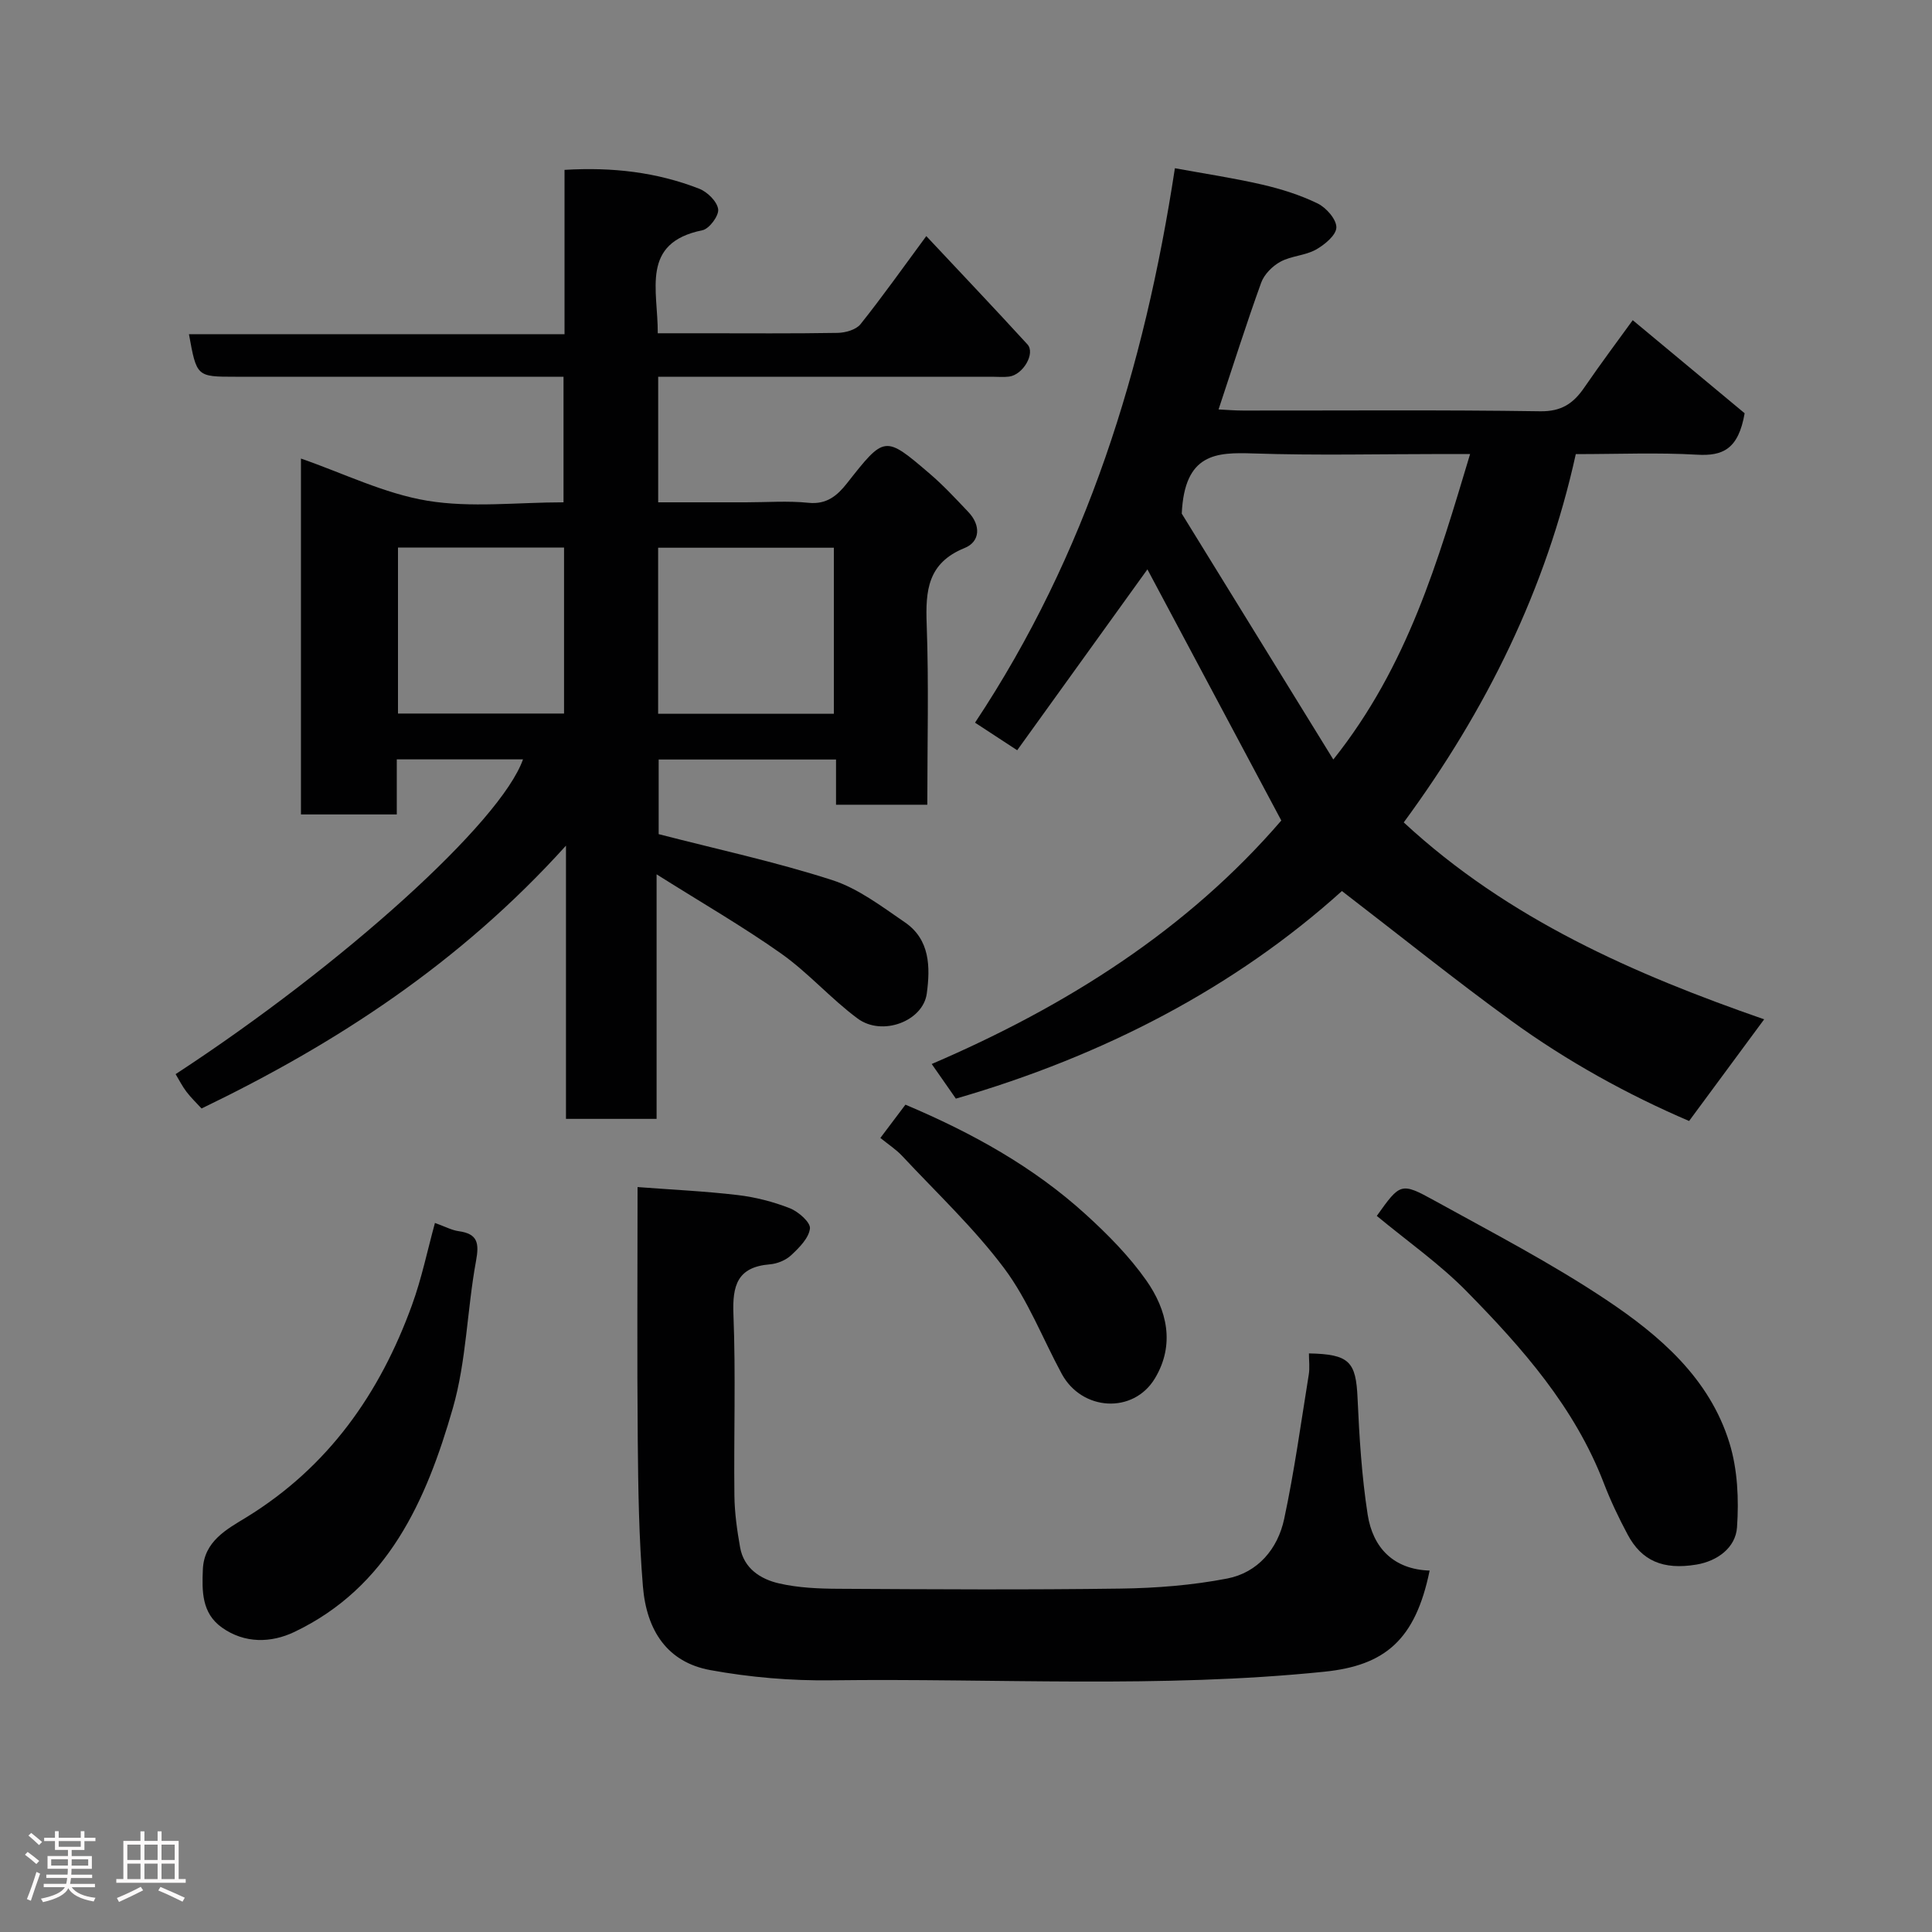 <svg enable-background="new 0 0 400 400" viewBox="0 0 400 400" xmlns="http://www.w3.org/2000/svg"><rect x="0" y="0" width="400" height="400" fill="#808080" stroke="none"/><path d="m5.17 384 .55-.58c.85.61 1.65 1.24 2.4 1.87l-.59.64c-.83-.73-1.62-1.38-2.36-1.93m1.22 9.53-.82-.34c.71-1.76 1.37-3.64 1.98-5.63.24.13.5.25.76.36-.6 1.67-1.24 3.54-1.92 5.61m-.5-13.5.57-.54c.56.44 1.31 1.06 2.26 1.87l-.64.64c-.68-.66-1.41-1.32-2.19-1.97m3.25.46h2.24v-1.36h.77v1.36h4.57v-1.36h.76v1.36h2.28v.69h-2.28v1.84h-2.64v1.26h4.18v2.64h-4.21c0 .45-.02.86-.05 1.21h4.32v.69h-4.38c-.04.34-.1.75-.19 1.22h5.15v.69h-4.82c.87 1.19 2.51 1.92 4.93 2.19-.17.31-.3.57-.37.76-2.77-.49-4.52-1.41-5.26-2.76-.56 1.26-2.3 2.23-5.24 2.9-.12-.24-.26-.48-.43-.72 2.73-.55 4.38-1.34 4.96-2.38h-4.38v-.69h4.65c.1-.38.17-.79.21-1.22h-4.32v-.69h4.4c.03-.34.05-.75.05-1.21h-4.2v-2.64h4.23v-1.26h-2.69v-1.84h-2.24zm1.46 4.46v1.29h3.45c.01-.4.02-.57.01-.53v-.32-.45h-3.46zm1.55-2.59h4.57v-1.19h-4.57zm6.11 2.59h-3.42v.77c-.02.19-.01.37-.02.53h3.44z" fill="#fcfafa"/><path d="m32.63 379.16h.82v1.98h3.54v7.89h1.46v.78h-14.37v-.78h1.46v-7.89h3.54v-1.98h.82v1.98h2.73zm-3.49 11.48.5.73c-1.61.82-3.28 1.63-5 2.41-.13-.27-.28-.55-.44-.82 1.75-.72 3.4-1.49 4.94-2.32m-2.78-5.55h2.73v-3.18h-2.73zm0 3.95h2.73v-3.2h-2.73zm3.54-3.95h2.73v-3.18h-2.73zm0 3.95h2.73v-3.2h-2.73zm7.89 4.68c-1.84-.92-3.51-1.7-5.02-2.32l.45-.73c1.89.8 3.57 1.55 5.04 2.23zm-1.62-11.81h-2.73v3.18h2.73zm-2.73 7.13h2.73v-3.2h-2.73z" fill="#fcfafa"/><g fill="#010102"><path d="m135.94 181.02v50.63c-6.26 0-12.31 0-18.76 0 0-18.29 0-36.54 0-56.57-21.93 24.29-47.55 40.97-75.45 54.42-1.01-1.1-2.16-2.2-3.11-3.44-.87-1.14-1.52-2.44-2.26-3.67 34.8-22.75 67.37-52.22 71.92-65.17-8.62 0-17.19 0-26.13 0v11.4c-6.74 0-13.13 0-19.84 0 0-24.38 0-48.79 0-73.68 8.8 3.05 17.25 7.25 26.16 8.73 9.06 1.5 18.56.33 28.2.33 0-8.69 0-17.08 0-26-3.2 0-6.32 0-9.44 0-19.5 0-38.99 0-58.49 0-8.02 0-8.02 0-9.62-8.81h77.76c0-11.54 0-22.6 0-34.02 9.94-.6 19.12.48 27.9 3.91 1.69.66 3.7 2.65 3.91 4.25.17 1.34-1.85 4.06-3.27 4.34-12.87 2.62-9.17 12.38-9.24 21.33h9.26c9.33 0 18.67.08 27.99-.08 1.62-.03 3.81-.65 4.73-1.8 4.58-5.74 8.82-11.74 13.62-18.24 7.04 7.51 14.06 14.9 20.94 22.42 1.69 1.85-.9 6.3-3.8 6.67-1.15.15-2.33.03-3.5.03-21.16 0-42.33 0-63.49 0-1.8 0-3.6 0-5.66 0v26h18.14c4.33 0 8.7-.34 12.99.1 3.77.39 5.97-1.52 7.94-4.02 7.81-9.92 7.82-10 17.17-1.99 2.84 2.43 5.4 5.2 7.98 7.92 2.6 2.73 2.48 6.13-.78 7.45-7.65 3.1-8.11 8.8-7.85 15.81.45 12.3.13 24.64.13 37.34-6.24 0-12.3 0-18.9 0 0-2.99 0-6.05 0-9.36-12.47 0-24.41 0-36.72 0v15.45c12.07 3.12 24.15 5.72 35.86 9.49 5.43 1.74 10.31 5.48 15.12 8.77 5.21 3.57 5.27 9.26 4.53 14.74-.77 5.72-9.22 8.94-14.31 5.18-5.54-4.1-10.18-9.44-15.79-13.42-7.93-5.61-16.4-10.49-25.84-16.44zm36.7-33.24c0-11.78 0-23.15 0-34.38-12.4 0-24.44 0-36.38 0v34.38zm-55.86-34.42c-11.79 0-23.17 0-34.38 0v34.37h34.38c0-11.53 0-22.78 0-34.37z"/><path d="m201.87 149.62c23.07-34.75 35.05-73.34 41.38-114.79 6.1 1.12 12.14 2.02 18.07 3.39 3.93.91 7.88 2.15 11.49 3.91 1.78.87 3.91 3.3 3.87 4.97-.04 1.6-2.44 3.58-4.25 4.59-2.22 1.23-5.09 1.28-7.32 2.49-1.65.89-3.36 2.6-3.99 4.33-3.09 8.54-5.82 17.2-8.83 26.26 1.63.08 3.36.23 5.1.23 20.49.02 40.99-.16 61.48.15 4.41.07 6.88-1.62 9.13-4.9 3.51-5.11 7.23-10.08 10.04-13.96 8.17 6.8 16.15 13.43 23.17 19.27-1.3 7.51-4.58 8.88-9.84 8.58-8.13-.47-16.31-.12-25.12-.12-6.13 27.86-18.48 52.94-35.62 76.25 21.67 20.08 47.84 31.46 74.62 40.77-5.08 6.88-10.11 13.7-15.54 21.05-12.72-5.45-25.26-12.36-36.86-20.78-11.53-8.37-22.65-17.32-35.02-26.83-22.17 19.99-49.37 34.14-79.93 42.98-.53-.76-1.35-1.94-2.17-3.12-.84-1.21-1.68-2.41-2.83-4.05 27.96-12 52.96-27.85 72.38-50.41-9.29-17.42-18.52-34.74-27.72-52-8.49 11.8-17.64 24.52-26.96 37.45-3.24-2.13-5.62-3.68-8.73-5.71zm74.18 7.63c15.45-19.4 21.64-41.06 28.32-63.25-2.25 0-3.88 0-5.5 0-13.14 0-26.28.32-39.4-.12-7.64-.25-14.23-.07-14.8 12.46 9.41 15.27 20.21 32.79 31.38 50.91z"/><path d="m271 280.21c8.41.16 9.74 1.72 10.07 9.3.36 8.04.86 16.12 2.09 24.06 1.07 6.89 5.37 11.36 12.83 11.6-2.94 14.35-9.23 19.65-21.79 20.94-33.99 3.49-68.05 1.34-102.07 1.78-8.35.11-16.83-.61-25.05-2.11-8.9-1.62-13.21-8.15-13.97-17.31-.83-10.06-.98-20.18-1.07-30.28-.16-17.14-.04-34.29-.04-52.42 7.1.54 13.93.85 20.7 1.65 3.67.43 7.38 1.38 10.82 2.73 1.77.69 4.32 2.93 4.17 4.2-.23 1.99-2.23 3.98-3.89 5.53-1.11 1.04-2.89 1.77-4.44 1.89-6.7.56-7.75 4.37-7.51 10.37.49 12.48.06 24.99.2 37.48.04 3.59.55 7.2 1.18 10.74.78 4.39 4.24 6.59 8.07 7.47 3.97.91 8.16 1.09 12.26 1.11 19.49.11 38.99.23 58.48-.04 7.36-.1 14.82-.69 22.03-2.08 6.34-1.23 10.47-6.12 11.8-12.32 2.11-9.87 3.48-19.9 5.09-29.87.24-1.44.04-2.94.04-4.42z"/><path d="m285.05 251.74c4.84-6.78 4.97-7.02 11.94-3.17 11.99 6.62 24.2 12.96 35.56 20.54 11.08 7.39 21.41 16.26 25.52 29.66 1.69 5.49 1.96 11.68 1.56 17.45-.29 4.21-4.07 6.99-8.4 7.71-6.94 1.16-11.36-.81-14.24-6.21-1.84-3.44-3.53-6.99-4.93-10.63-6.02-15.69-16.86-27.98-28.35-39.67-5.59-5.71-12.25-10.37-18.66-15.68z"/><path d="m90.05 253.2c2.13.76 3.48 1.5 4.9 1.7 4 .55 4.28 2.5 3.6 6.2-1.86 10.12-1.98 20.67-4.8 30.47-5.48 19.05-13.4 37.06-32.83 46.32-4.75 2.26-10.25 2.44-14.98-.93-4.19-2.98-4.13-7.53-3.94-12.03.24-5.87 5.04-8.36 9.01-10.79 16.98-10.43 27.65-25.64 34.3-43.98 1.99-5.47 3.17-11.23 4.74-16.96z"/><path d="m182.27 235.6c2-2.65 3.54-4.69 5.19-6.89 13.82 5.84 26.49 12.86 37.34 22.73 4.56 4.15 9 8.64 12.53 13.66 4.3 6.12 5.98 13.27 1.8 20.25-4.46 7.45-15.14 6.81-19.32-.93-3.95-7.31-6.99-15.27-11.91-21.84-6.25-8.34-13.96-15.59-21.11-23.25-1.25-1.34-2.82-2.35-4.52-3.73z"/></g></svg>